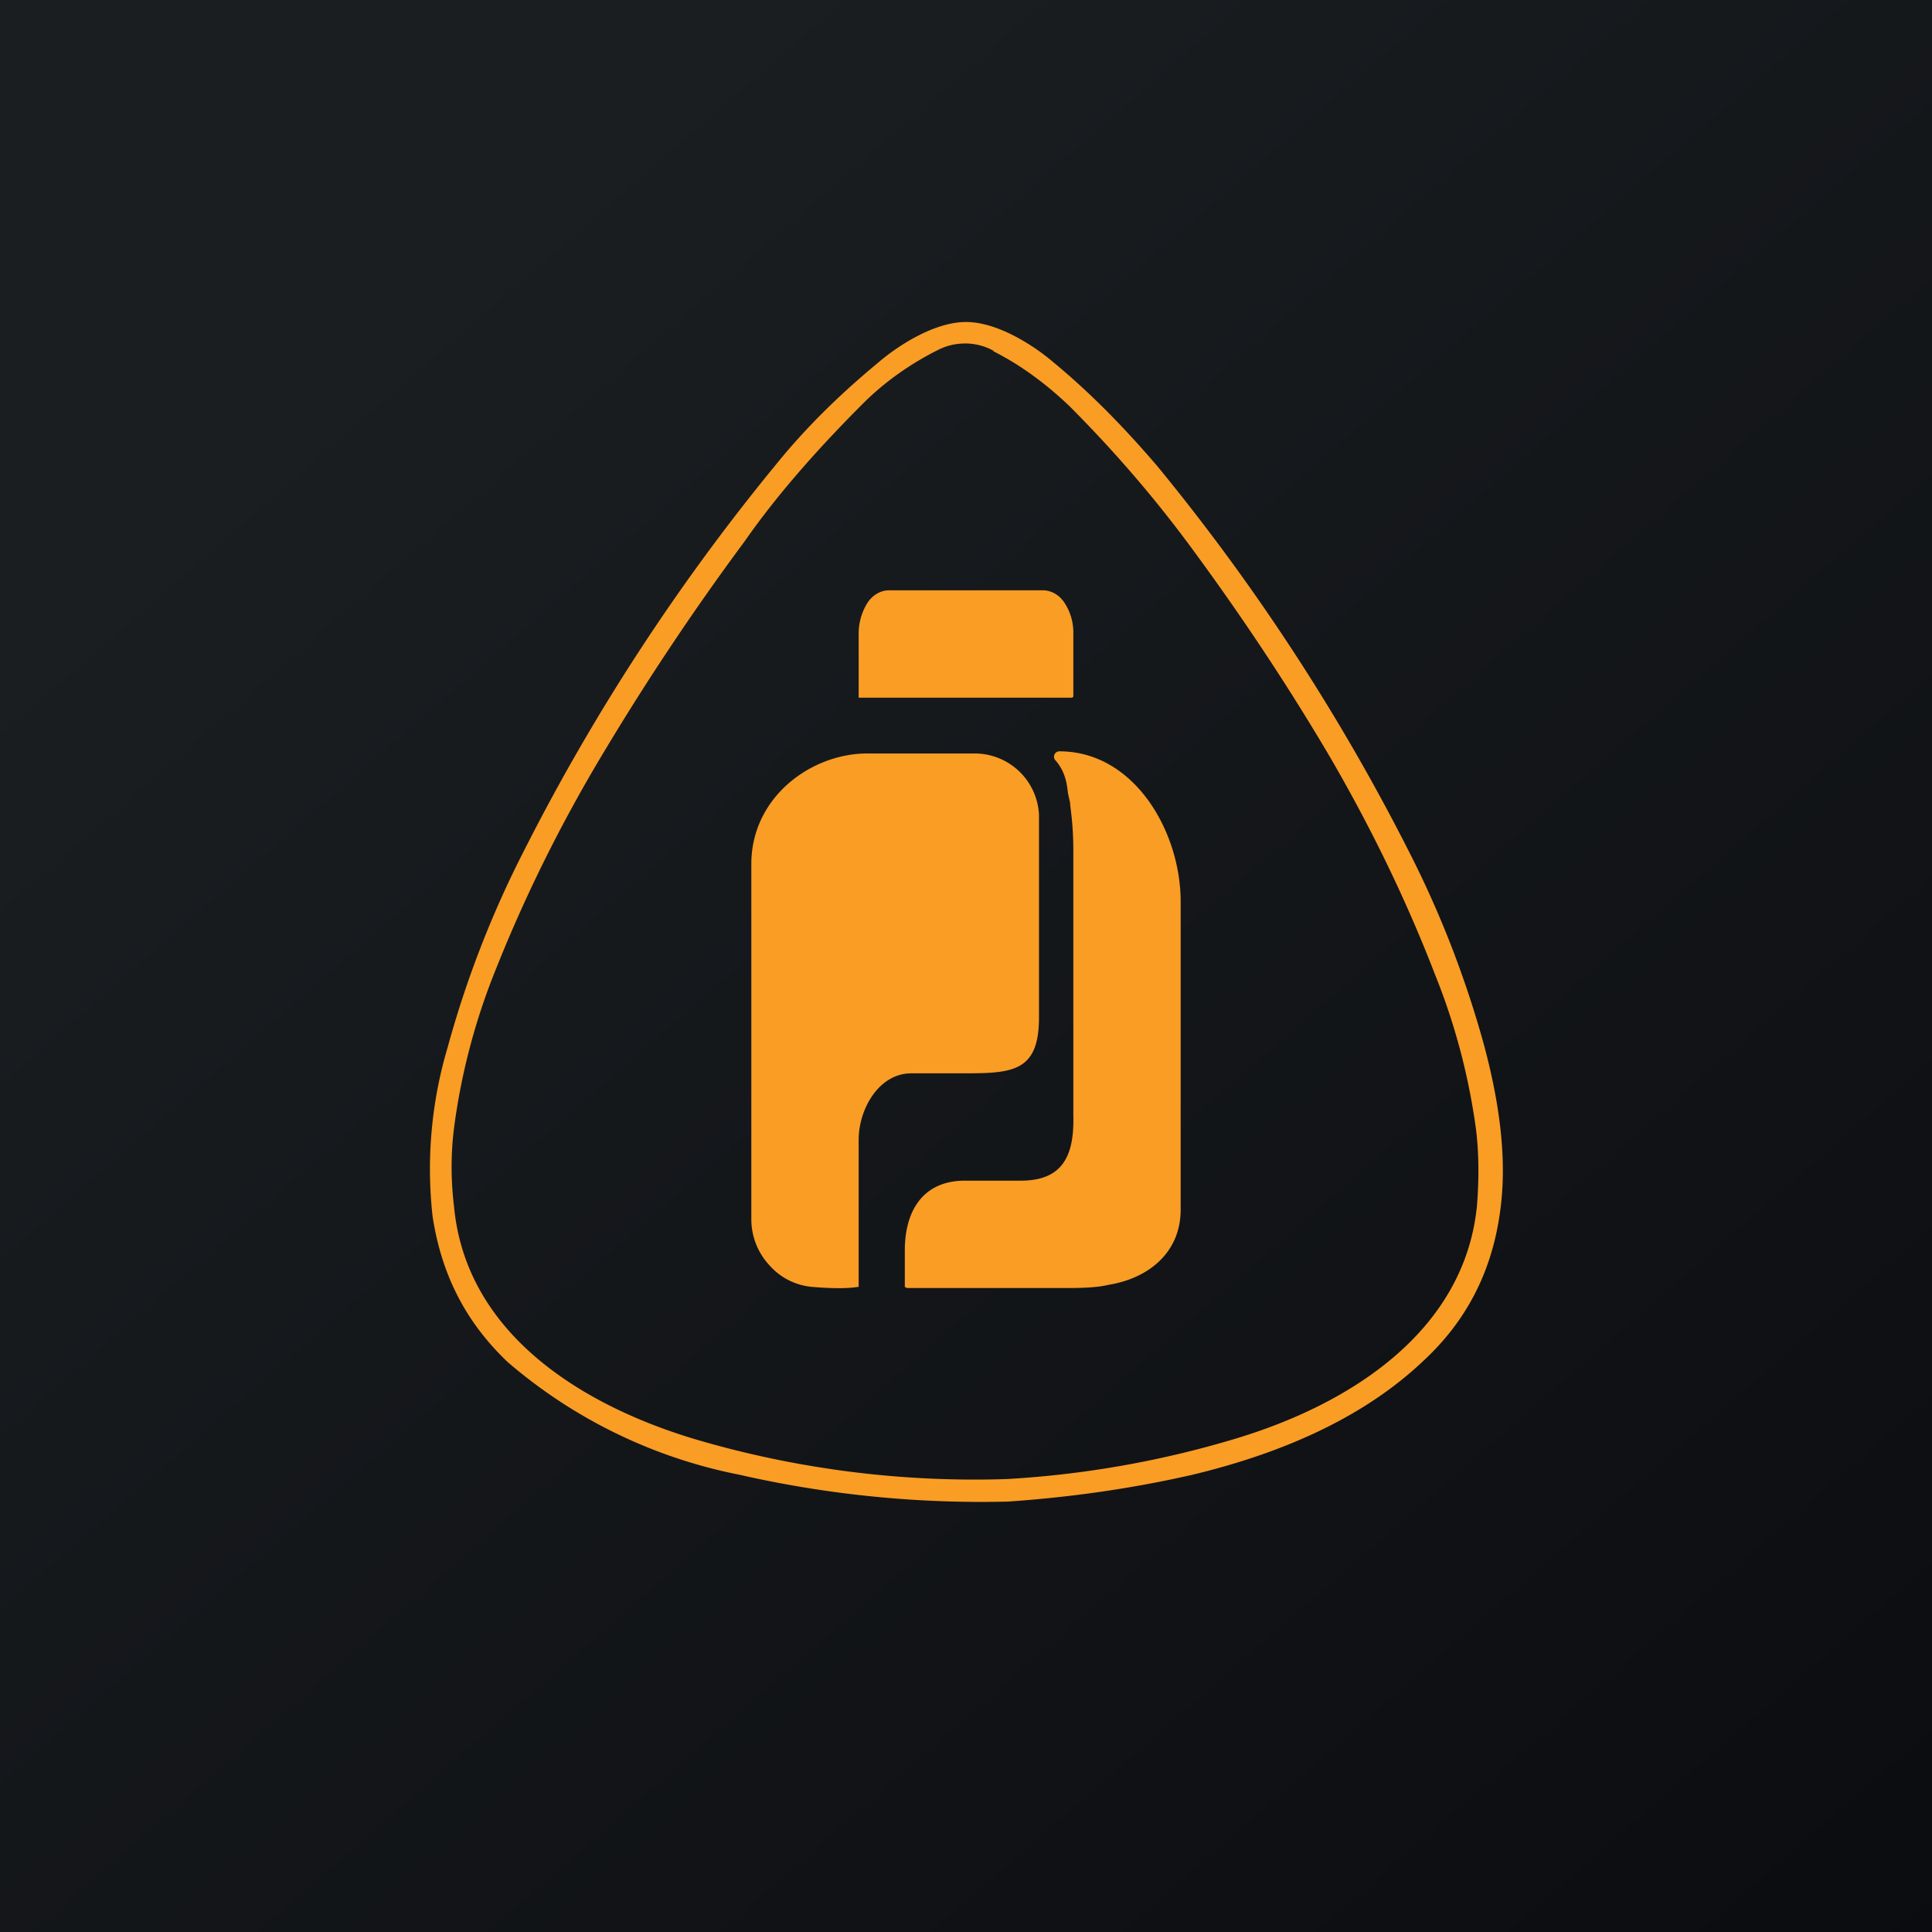 <!-- by TradingView --><svg width="18" height="18" viewBox="0 0 18 18" xmlns="http://www.w3.org/2000/svg"><path fill="url(#a)" d="M0 0h18v18H0z"/><path fill-rule="evenodd" d="M9.82 3.38C9.61 3.2 9.28 3 9 3c-.28 0-.61.2-.82.38-.35.29-.67.6-.96.96a19.64 19.64 0 0 0-2.34 3.59 9.53 9.53 0 0 0-.71 1.83 3.98 3.98 0 0 0-.14 1.57c.08.53.3.98.7 1.36a4.7 4.7 0 0 0 2.16 1.05 10.15 10.15 0 0 0 2.5.25c.58-.04 1.15-.12 1.72-.25.79-.19 1.57-.51 2.15-1.06.4-.37.63-.82.71-1.35.08-.51 0-1.05-.14-1.58a9.53 9.53 0 0 0-.71-1.83 19.66 19.66 0 0 0-2.34-3.58c-.3-.35-.61-.67-.96-.96Zm-.56-.11A.55.55 0 0 0 9 3.2c-.1 0-.18.02-.26.06-.26.13-.5.3-.7.5-.42.42-.8.85-1.1 1.28A24.1 24.1 0 0 0 5.63 7c-.41.68-.75 1.37-1.03 2.08a6 6 0 0 0-.37 1.43c-.03.24-.03.48 0 .73.11 1.18 1.18 1.85 2.25 2.17a9.2 9.2 0 0 0 2.9.37 9.2 9.2 0 0 0 2.11-.37c1.08-.32 2.15-1 2.27-2.17.02-.25.02-.5-.01-.73a6.02 6.02 0 0 0-.38-1.43c-.27-.7-.61-1.4-1.01-2.08-.38-.64-.81-1.29-1.3-1.95-.32-.43-.69-.86-1.1-1.27-.21-.2-.45-.38-.71-.51ZM8 6.5 8 6.47V5.9c0-.1.03-.2.08-.28.05-.08.13-.12.2-.12h1.44c.07 0 .15.04.2.12a.5.5 0 0 1 .08.28v.59l-.01.01H8ZM10 9.12v-1.2c0-.25-.03-.4-.03-.44l-.02-.09c-.01-.1-.03-.21-.12-.31A.05.05 0 0 1 9.87 7c.7 0 1.13.75 1.13 1.4v2.87c0 .4-.3.64-.67.7-.08.02-.2.03-.36.03H8.45l-.02-.01V11.65c0-.37.17-.65.56-.65h.52c.39 0 .5-.23.49-.61V9.12ZM8.49 10c-.3 0-.49.33-.49.62v1.37h-.01c-.12.02-.3.01-.42 0a.6.6 0 0 1-.4-.2.63.63 0 0 1-.17-.43V8.05c0-.63.57-1.04 1.1-1.03h.99a.6.6 0 0 1 .59.57V9.48c0 .52-.26.52-.74.52H8.5Z" fill="#FA9D25"/><defs><linearGradient id="a" x1="3.35" y1="3.12" x2="21.9" y2="24.43" gradientUnits="userSpaceOnUse"><stop stop-color="#1A1E21"/><stop offset="1" stop-color="#06060A"/></linearGradient></defs></svg>